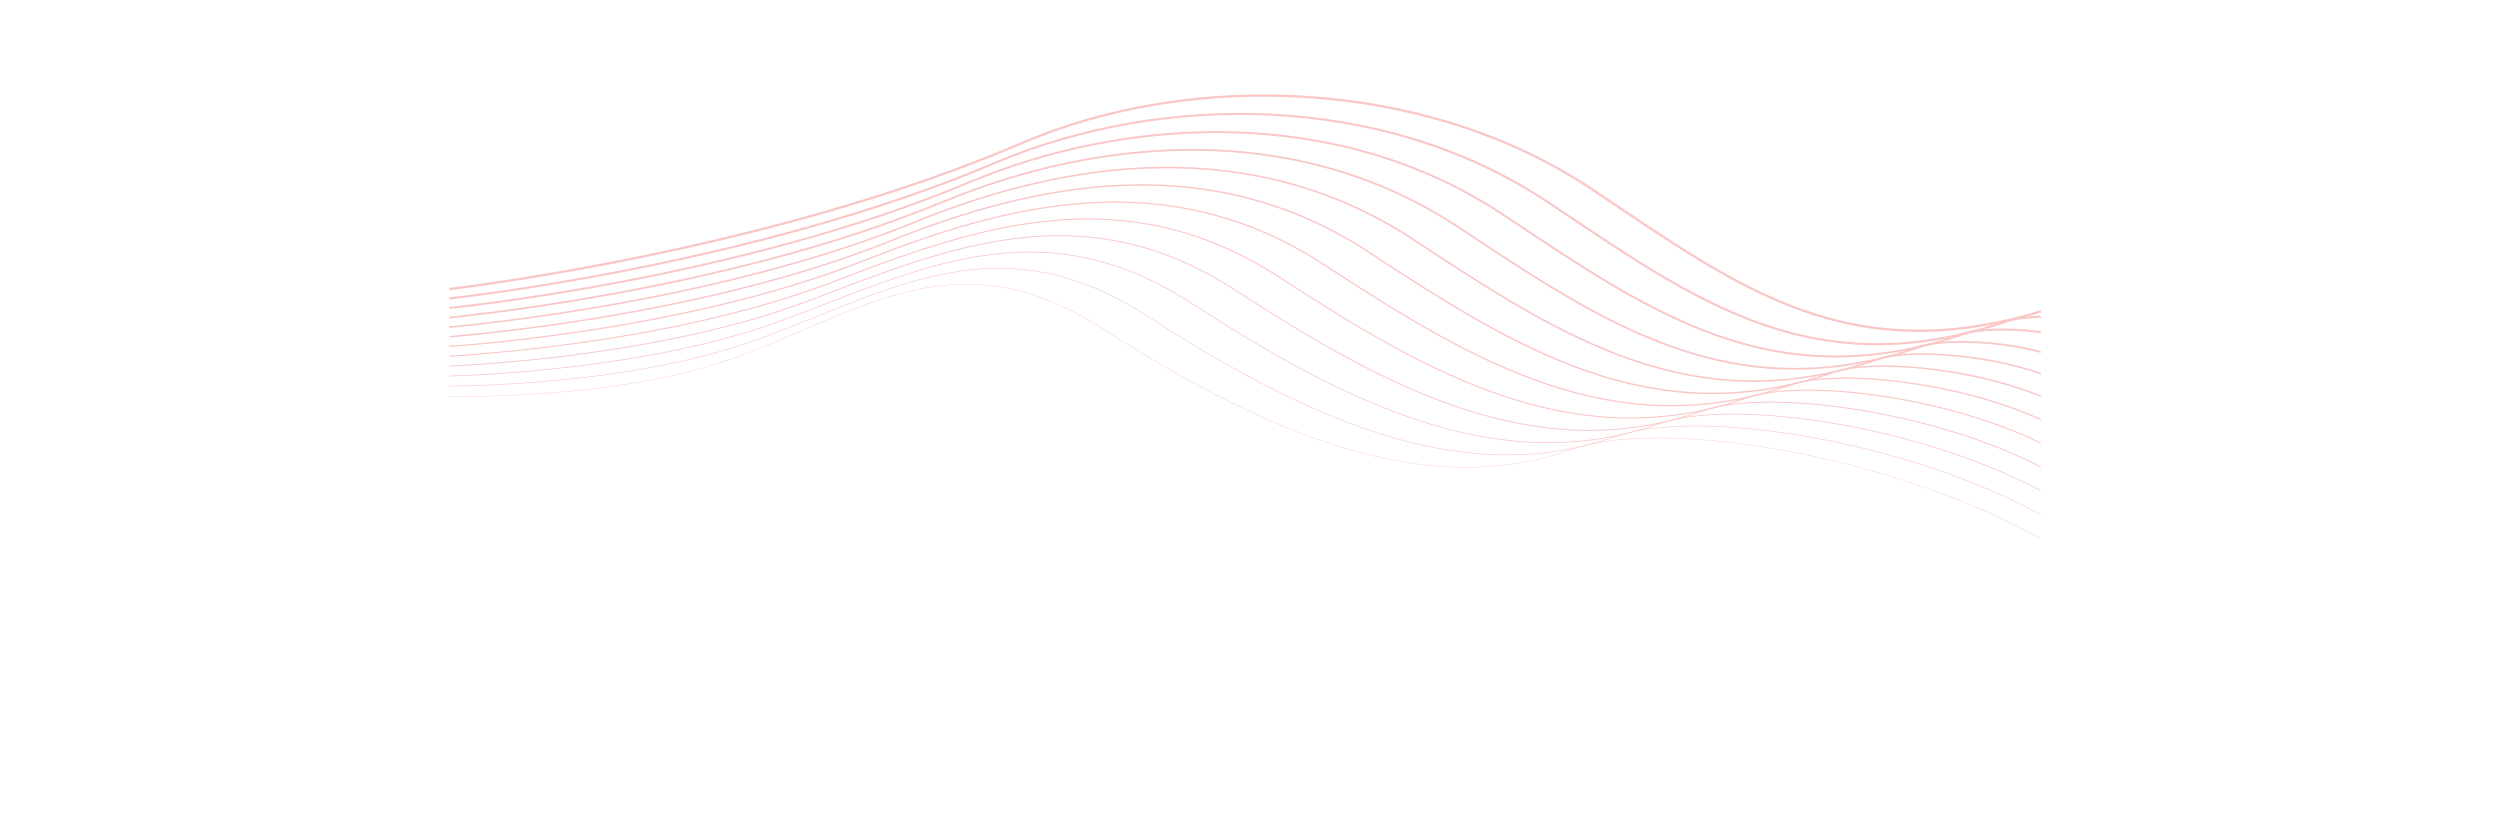    <!-- width="1900"
            height="605"
            viewBox="350 1 020 501" -->
        <svg

            width="1500"
            height="500"
            viewBox="-250 -30 2420 1000"
            
            fill="none"
            xmlns="http://www.w3.org/2000/svg"
        >
           <!-- <svg width="1920" height="617" viewBox="0 0 1920 617" fill="none" xmlns="http://www.w3.org/2000/svg"> -->
<g clip-path="url(#clip0_1786_391)">
<mask id="mask0_1786_391" style="mask-type:luminance" maskUnits="userSpaceOnUse" x="-1" y="0" width="1910" height="617">
<path d="M1908.95 0H-0.78V616.29H1908.95V0Z" fill="white"/>
</mask>
<g mask="url(#mask0_1786_391)">
<g opacity="0.23">
<path d="M-1.74 316.93C-1.74 316.93 378.94 273.68 687.53 141.21C888.37 54.99 1169.23 62.49 1370.93 197.48C1547.83 315.87 1680.86 418.33 1924.86 338.8L1961.4 328.67" stroke="#E80303" stroke-width="2.75" stroke-miterlimit="10"/>
<path d="M-4.4 328.58C-4.4 328.58 361.18 290.14 655.62 164.84C852.11 81.59 1117.93 79.57 1317.36 212.57C1494.25 330.49 1634.52 435.61 1872.17 354.32C1882.19 350.89 1940.23 345.66 1956.63 354.82" stroke="#E80303" stroke-width="2.55" stroke-miterlimit="10"/>
<path d="M-7.06 340.24C-7.06 340.24 343.42 306.61 623.71 188.47C815.84 108.18 1066.63 96.64 1263.8 227.67C1440.67 345.11 1587.1 449.61 1819.49 369.85C1839.52 362.98 1919.07 362.66 1951.87 380.97" stroke="#E80303" stroke-width="2.34" stroke-miterlimit="10"/>
<path d="M-9.72 351.89C-9.72 351.89 325.42 322.48 591.8 212.09C779.41 134.35 1015.33 113.71 1210.23 242.75C1387.09 359.72 1539.66 463.58 1766.8 385.37C1796.83 375.03 1897.9 379.65 1947.09 407.11" stroke="#E80303" stroke-width="2.14" stroke-miterlimit="10"/>
<path d="M-12.38 363.54C-12.38 363.54 307.62 338.82 559.89 235.72C743.1 160.85 964.03 130.78 1156.66 257.85C1333.51 374.35 1492.22 477.58 1714.11 400.9C1754.14 387.07 1876.74 396.64 1942.32 433.26" stroke="#E80303" stroke-width="1.93" stroke-miterlimit="10"/>
<path d="M-15.03 375.19C-15.03 375.19 289.85 355.2 528 259.34C706.83 187.36 912.75 147.85 1103.12 272.93C1279.96 388.96 1444.82 491.56 1661.45 416.42C1711.47 399.07 1855.6 413.63 1937.58 459.4" stroke="#E80303" stroke-width="1.73" stroke-miterlimit="10"/>
<path d="M-17.69 386.85C-17.69 386.85 272.09 371.65 496.09 282.98C670.55 213.92 861.45 164.93 1049.55 288.04C1226.37 403.6 1397.38 505.57 1608.75 431.96C1668.75 411.07 1834.42 430.64 1932.8 485.57" stroke="#E80303" stroke-width="1.52" stroke-miterlimit="10"/>
<path d="M-20.35 398.5C-20.35 398.5 254.35 388.13 464.18 306.6C634.29 240.5 810.15 182 995.98 303.12C1172.79 418.21 1349.94 519.55 1556.06 447.47C1626.02 423.01 1813.25 447.61 1928.02 511.7" stroke="#E80303" stroke-width="1.32" stroke-miterlimit="10"/>
<path d="M-23.01 410.15C-23.01 410.15 236.63 404.68 432.27 330.23C598.05 267.14 758.85 199.07 942.42 318.22C1119.22 432.84 1302.51 533.54 1503.38 463.01C1583.3 434.94 1792.09 464.62 1923.26 537.86" stroke="#E80303" stroke-width="1.11" stroke-miterlimit="10"/>
<path d="M-25.67 421.8C-25.67 421.8 218.94 421.29 400.36 353.85C561.83 293.83 707.55 216.14 888.85 333.31C1065.64 447.46 1255.07 547.53 1450.69 478.53C1540.56 446.83 1770.92 481.61 1918.49 564" stroke="#E80303" stroke-width="0.91" stroke-miterlimit="10"/>
<path d="M-28.33 433.45C-28.33 433.45 201.37 438.27 368.45 377.48C525.73 320.89 656.25 233.21 835.28 348.4C1012.05 462.08 1207.52 561.23 1398 494.05C1497.75 458.52 1749.75 498.59 1913.71 590.14" stroke="#E80303" stroke-width="0.7" stroke-miterlimit="10"/>
<path d="M-30.99 445.11C-30.99 445.11 183.62 454.73 336.54 401.11C489.46 347.49 604.96 250.29 781.72 363.5C958.48 476.71 1160.19 575.52 1345.32 509.59C1455.04 470.51 1728.59 515.6 1908.95 616.3" stroke="#E80303" stroke-width="0.5" stroke-miterlimit="10"/>
</g>
</g>
</g>
<defs>
<clipPath id="clip0_1786_391">
<rect width="1992.77" height="616.51" fill="white" transform="translate(-31)"/>
</clipPath>
</defs>


        </svg>

